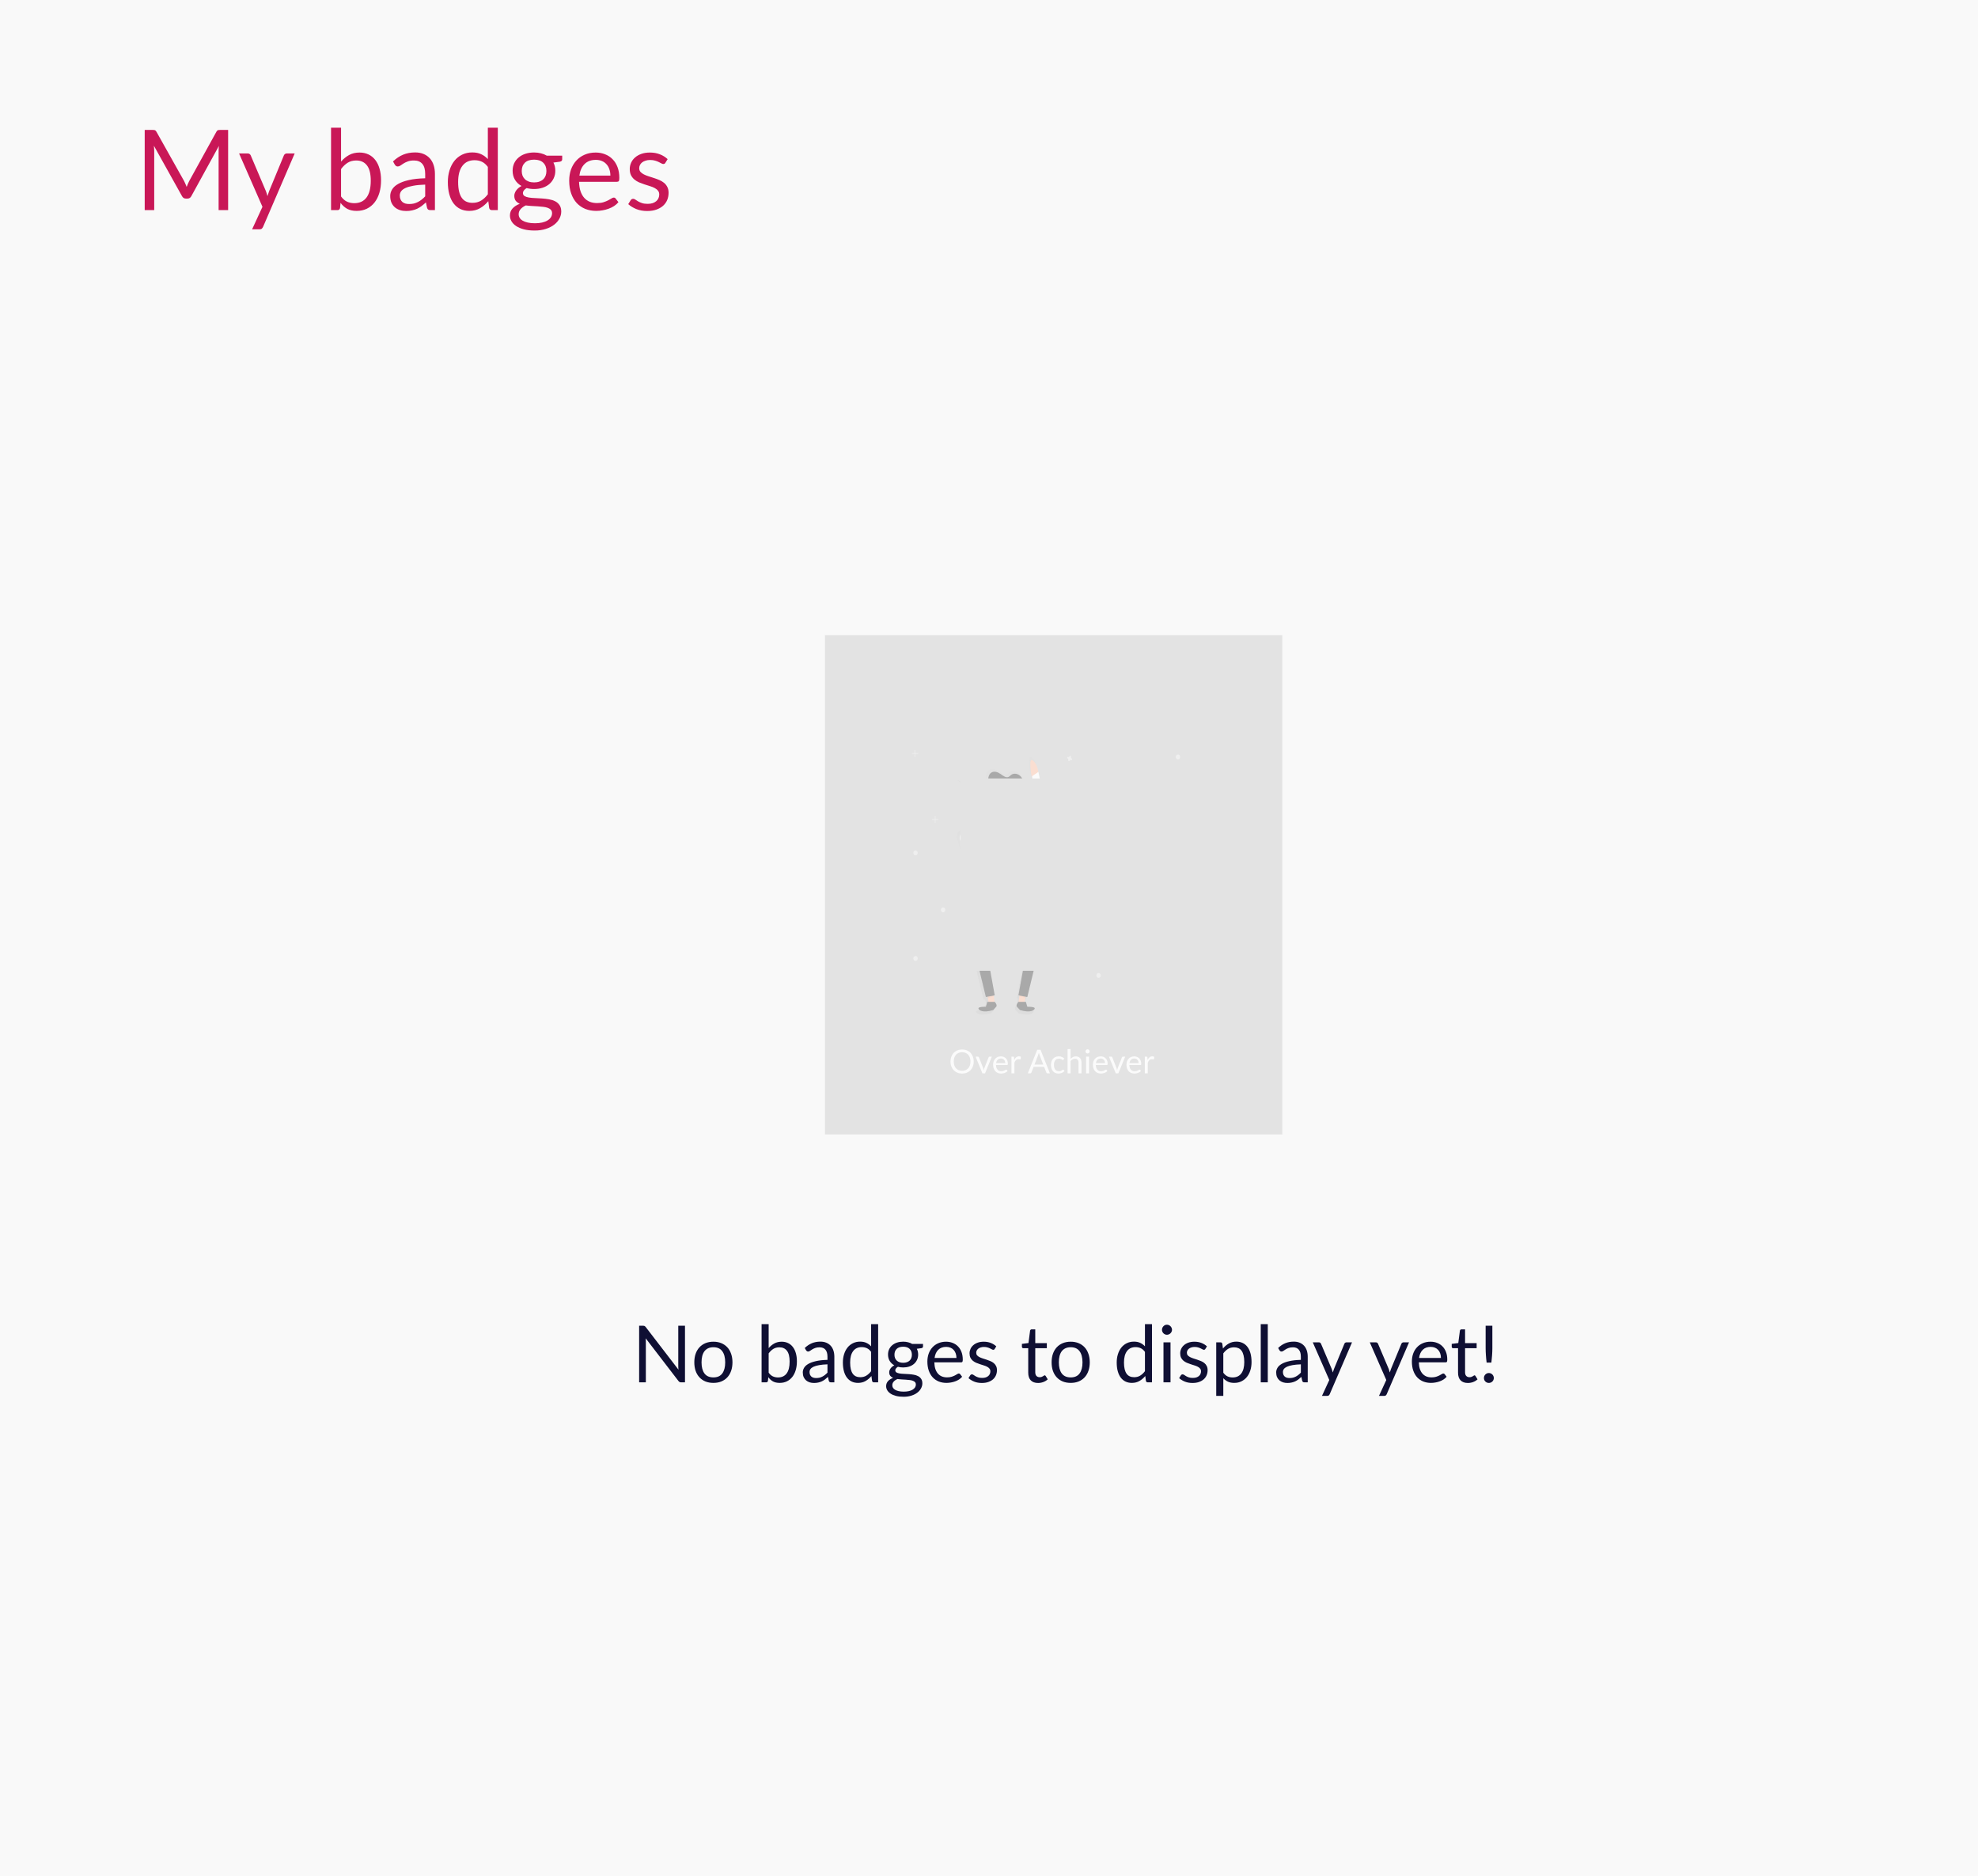 <svg width="601" height="570" viewBox="0 0 601 570" fill="none" xmlns="http://www.w3.org/2000/svg">
<rect width="601" height="570" fill="#F9F9F9"/>
<path d="M69.315 39.479V63.84H66.425V45.939C66.425 45.701 66.431 45.446 66.442 45.174C66.465 44.902 66.488 44.624 66.51 44.341L58.146 59.573C57.886 60.083 57.489 60.338 56.956 60.338H56.48C55.948 60.338 55.551 60.083 55.29 59.573L46.756 44.273C46.824 44.873 46.858 45.429 46.858 45.939V63.84H43.968V39.479H46.399C46.694 39.479 46.921 39.507 47.079 39.564C47.238 39.62 47.391 39.779 47.538 40.04L55.953 55.034C56.089 55.306 56.22 55.589 56.344 55.884C56.48 56.178 56.605 56.479 56.718 56.785C56.832 56.479 56.951 56.178 57.075 55.884C57.2 55.578 57.336 55.289 57.483 55.017L65.745 40.04C65.881 39.779 66.029 39.62 66.187 39.564C66.357 39.507 66.59 39.479 66.884 39.479H69.315ZM89.54 46.619L79.935 68.923C79.833 69.15 79.703 69.331 79.544 69.467C79.397 69.603 79.165 69.671 78.847 69.671H76.603L79.748 62.837L72.642 46.619H75.26C75.521 46.619 75.725 46.687 75.872 46.823C76.031 46.947 76.138 47.089 76.195 47.248L80.802 58.094C80.984 58.57 81.136 59.069 81.261 59.59C81.42 59.057 81.59 58.553 81.771 58.077L86.242 47.248C86.31 47.066 86.424 46.919 86.582 46.806C86.752 46.681 86.939 46.619 87.143 46.619H89.54ZM103.626 59.692C104.181 60.44 104.787 60.967 105.445 61.273C106.113 61.579 106.844 61.732 107.638 61.732C109.258 61.732 110.499 61.16 111.361 60.015C112.222 58.87 112.653 57.164 112.653 54.898C112.653 52.79 112.267 51.243 111.497 50.257C110.737 49.26 109.649 48.761 108.233 48.761C107.247 48.761 106.385 48.987 105.649 49.441C104.923 49.894 104.249 50.535 103.626 51.362V59.692ZM103.626 49.101C104.351 48.262 105.167 47.593 106.074 47.095C106.992 46.596 108.046 46.347 109.236 46.347C110.244 46.347 111.151 46.539 111.956 46.925C112.772 47.31 113.463 47.871 114.03 48.608C114.596 49.333 115.027 50.217 115.322 51.26C115.628 52.303 115.781 53.475 115.781 54.779C115.781 56.173 115.611 57.442 115.271 58.587C114.931 59.731 114.438 60.712 113.792 61.528C113.157 62.333 112.381 62.962 111.463 63.415C110.545 63.857 109.513 64.078 108.369 64.078C107.235 64.078 106.278 63.868 105.496 63.449C104.725 63.018 104.051 62.412 103.473 61.63L103.32 63.194C103.229 63.624 102.968 63.84 102.538 63.84H100.583V38.799H103.626V49.101ZM129.191 56.088C127.797 56.133 126.607 56.246 125.621 56.428C124.646 56.598 123.847 56.825 123.224 57.108C122.612 57.391 122.164 57.725 121.881 58.111C121.609 58.496 121.473 58.927 121.473 59.403C121.473 59.856 121.547 60.247 121.694 60.576C121.841 60.904 122.04 61.176 122.289 61.392C122.55 61.596 122.85 61.749 123.19 61.851C123.541 61.941 123.915 61.987 124.312 61.987C124.845 61.987 125.332 61.936 125.774 61.834C126.216 61.721 126.63 61.562 127.015 61.358C127.412 61.154 127.786 60.91 128.137 60.627C128.5 60.343 128.851 60.02 129.191 59.658V56.088ZM119.416 49.05C120.368 48.132 121.394 47.446 122.493 46.993C123.592 46.539 124.811 46.313 126.148 46.313C127.111 46.313 127.967 46.471 128.715 46.789C129.463 47.106 130.092 47.548 130.602 48.115C131.112 48.681 131.497 49.367 131.758 50.172C132.019 50.977 132.149 51.861 132.149 52.824V63.84H130.806C130.511 63.84 130.285 63.794 130.126 63.704C129.967 63.602 129.843 63.409 129.752 63.126L129.412 61.494C128.959 61.913 128.517 62.287 128.086 62.616C127.655 62.933 127.202 63.205 126.726 63.432C126.25 63.647 125.74 63.812 125.196 63.925C124.663 64.049 124.068 64.112 123.411 64.112C122.742 64.112 122.113 64.021 121.524 63.84C120.935 63.647 120.419 63.364 119.977 62.99C119.546 62.616 119.201 62.145 118.94 61.579C118.691 61.001 118.566 60.321 118.566 59.539C118.566 58.859 118.753 58.207 119.127 57.584C119.501 56.949 120.107 56.388 120.946 55.901C121.785 55.413 122.878 55.017 124.227 54.711C125.576 54.394 127.23 54.212 129.191 54.167V52.824C129.191 51.486 128.902 50.478 128.324 49.798C127.746 49.106 126.902 48.761 125.791 48.761C125.043 48.761 124.414 48.857 123.904 49.05C123.405 49.231 122.969 49.441 122.595 49.679C122.232 49.906 121.915 50.115 121.643 50.308C121.382 50.489 121.122 50.58 120.861 50.58C120.657 50.58 120.481 50.529 120.334 50.427C120.187 50.313 120.062 50.178 119.96 50.019L119.416 49.05ZM148.228 50.716C147.662 49.956 147.05 49.429 146.392 49.135C145.735 48.829 144.998 48.676 144.182 48.676C142.584 48.676 141.355 49.248 140.493 50.393C139.632 51.538 139.201 53.169 139.201 55.289C139.201 56.411 139.298 57.374 139.49 58.179C139.683 58.972 139.966 59.63 140.34 60.151C140.714 60.661 141.173 61.035 141.717 61.273C142.261 61.511 142.879 61.63 143.57 61.63C144.568 61.63 145.435 61.403 146.171 60.95C146.919 60.496 147.605 59.856 148.228 59.029V50.716ZM151.254 38.799V63.84H149.452C149.022 63.84 148.75 63.63 148.636 63.211L148.364 61.12C147.628 62.004 146.789 62.718 145.848 63.262C144.908 63.806 143.82 64.078 142.584 64.078C141.598 64.078 140.703 63.891 139.898 63.517C139.094 63.132 138.408 62.571 137.841 61.834C137.275 61.097 136.838 60.179 136.532 59.08C136.226 57.98 136.073 56.717 136.073 55.289C136.073 54.02 136.243 52.841 136.583 51.753C136.923 50.654 137.411 49.702 138.045 48.897C138.68 48.092 139.456 47.463 140.374 47.01C141.304 46.545 142.346 46.313 143.502 46.313C144.556 46.313 145.457 46.494 146.205 46.857C146.965 47.208 147.639 47.701 148.228 48.336V38.799H151.254ZM162.285 55.425C162.897 55.425 163.435 55.34 163.9 55.17C164.364 55 164.755 54.762 165.073 54.456C165.39 54.15 165.628 53.787 165.787 53.368C165.945 52.937 166.025 52.467 166.025 51.957C166.025 50.903 165.702 50.064 165.056 49.441C164.421 48.818 163.497 48.506 162.285 48.506C161.061 48.506 160.126 48.818 159.48 49.441C158.845 50.064 158.528 50.903 158.528 51.957C158.528 52.467 158.607 52.937 158.766 53.368C158.936 53.787 159.179 54.15 159.497 54.456C159.814 54.762 160.205 55 160.67 55.17C161.134 55.34 161.673 55.425 162.285 55.425ZM167.742 64.775C167.742 64.356 167.623 64.016 167.385 63.755C167.147 63.494 166.824 63.29 166.416 63.143C166.019 62.995 165.554 62.894 165.022 62.837C164.489 62.769 163.922 62.718 163.322 62.684C162.732 62.65 162.132 62.616 161.52 62.582C160.908 62.548 160.318 62.491 159.752 62.412C159.117 62.706 158.596 63.081 158.188 63.534C157.791 63.976 157.593 64.497 157.593 65.098C157.593 65.483 157.689 65.84 157.882 66.169C158.086 66.509 158.392 66.798 158.8 67.036C159.208 67.285 159.718 67.478 160.33 67.614C160.953 67.761 161.684 67.835 162.523 67.835C163.339 67.835 164.07 67.761 164.716 67.614C165.362 67.466 165.906 67.257 166.348 66.985C166.801 66.713 167.147 66.39 167.385 66.016C167.623 65.642 167.742 65.228 167.742 64.775ZM170.819 47.299V48.421C170.819 48.795 170.581 49.033 170.105 49.135L168.15 49.39C168.535 50.138 168.728 50.965 168.728 51.872C168.728 52.711 168.563 53.475 168.235 54.167C167.917 54.847 167.475 55.431 166.909 55.918C166.342 56.405 165.662 56.779 164.869 57.04C164.075 57.3 163.214 57.431 162.285 57.431C161.48 57.431 160.721 57.334 160.007 57.142C159.644 57.368 159.366 57.612 159.174 57.873C158.981 58.122 158.885 58.377 158.885 58.638C158.885 59.046 159.049 59.358 159.378 59.573C159.718 59.777 160.16 59.924 160.704 60.015C161.248 60.105 161.865 60.162 162.557 60.185C163.259 60.208 163.973 60.247 164.699 60.304C165.435 60.349 166.149 60.434 166.841 60.559C167.543 60.684 168.167 60.888 168.711 61.171C169.255 61.454 169.691 61.845 170.02 62.344C170.36 62.843 170.53 63.489 170.53 64.282C170.53 65.019 170.343 65.733 169.969 66.424C169.606 67.115 169.079 67.727 168.388 68.26C167.696 68.804 166.846 69.234 165.838 69.552C164.84 69.88 163.713 70.045 162.455 70.045C161.197 70.045 160.097 69.92 159.157 69.671C158.216 69.421 157.434 69.087 156.811 68.668C156.187 68.249 155.717 67.761 155.4 67.206C155.094 66.662 154.941 66.09 154.941 65.489C154.941 64.639 155.207 63.919 155.74 63.33C156.272 62.74 157.003 62.27 157.933 61.919C157.423 61.692 157.015 61.392 156.709 61.018C156.414 60.633 156.267 60.117 156.267 59.471C156.267 59.221 156.312 58.967 156.403 58.706C156.493 58.434 156.629 58.167 156.811 57.907C157.003 57.635 157.236 57.38 157.508 57.142C157.78 56.904 158.097 56.694 158.46 56.513C157.61 56.037 156.947 55.408 156.471 54.626C155.995 53.833 155.757 52.914 155.757 51.872C155.757 51.033 155.915 50.274 156.233 49.594C156.561 48.903 157.015 48.319 157.593 47.843C158.171 47.355 158.856 46.981 159.65 46.721C160.454 46.46 161.333 46.33 162.285 46.33C163.033 46.33 163.73 46.415 164.376 46.585C165.022 46.743 165.611 46.981 166.144 47.299H170.819ZM185.458 53.351C185.458 52.648 185.356 52.008 185.152 51.43C184.959 50.84 184.67 50.336 184.285 49.917C183.911 49.486 183.452 49.157 182.908 48.931C182.364 48.693 181.746 48.574 181.055 48.574C179.604 48.574 178.454 48.999 177.604 49.849C176.765 50.688 176.244 51.855 176.04 53.351H185.458ZM187.906 61.426C187.532 61.879 187.084 62.276 186.563 62.616C186.042 62.944 185.481 63.217 184.88 63.432C184.291 63.647 183.679 63.806 183.044 63.908C182.409 64.021 181.78 64.078 181.157 64.078C179.967 64.078 178.868 63.88 177.859 63.483C176.862 63.075 175.995 62.486 175.258 61.715C174.533 60.933 173.966 59.969 173.558 58.825C173.15 57.68 172.946 56.365 172.946 54.881C172.946 53.679 173.127 52.557 173.49 51.515C173.864 50.472 174.397 49.571 175.088 48.812C175.779 48.041 176.624 47.441 177.621 47.01C178.618 46.568 179.74 46.347 180.987 46.347C182.018 46.347 182.97 46.523 183.843 46.874C184.727 47.214 185.486 47.712 186.121 48.37C186.767 49.016 187.271 49.821 187.634 50.784C187.997 51.736 188.178 52.824 188.178 54.048C188.178 54.524 188.127 54.841 188.025 55C187.923 55.158 187.73 55.238 187.447 55.238H175.938C175.972 56.326 176.119 57.272 176.38 58.077C176.652 58.882 177.026 59.556 177.502 60.1C177.978 60.633 178.545 61.035 179.202 61.307C179.859 61.568 180.596 61.698 181.412 61.698C182.171 61.698 182.823 61.613 183.367 61.443C183.922 61.261 184.398 61.069 184.795 60.865C185.192 60.661 185.52 60.474 185.781 60.304C186.053 60.123 186.285 60.032 186.478 60.032C186.727 60.032 186.92 60.128 187.056 60.321L187.906 61.426ZM202.175 49.458C202.039 49.707 201.829 49.832 201.546 49.832C201.376 49.832 201.183 49.77 200.968 49.645C200.753 49.52 200.486 49.384 200.169 49.237C199.863 49.078 199.495 48.937 199.064 48.812C198.633 48.676 198.123 48.608 197.534 48.608C197.024 48.608 196.565 48.676 196.157 48.812C195.749 48.937 195.398 49.112 195.103 49.339C194.82 49.566 194.599 49.832 194.44 50.138C194.293 50.432 194.219 50.755 194.219 51.107C194.219 51.549 194.344 51.917 194.593 52.212C194.854 52.507 195.194 52.761 195.613 52.977C196.032 53.192 196.508 53.385 197.041 53.555C197.574 53.714 198.118 53.889 198.673 54.082C199.24 54.263 199.789 54.467 200.322 54.694C200.855 54.92 201.331 55.204 201.75 55.544C202.169 55.884 202.504 56.303 202.753 56.802C203.014 57.289 203.144 57.879 203.144 58.57C203.144 59.363 203.002 60.1 202.719 60.78C202.436 61.449 202.016 62.032 201.461 62.531C200.906 63.018 200.226 63.404 199.421 63.687C198.616 63.97 197.687 64.112 196.633 64.112C195.432 64.112 194.344 63.919 193.369 63.534C192.394 63.137 191.567 62.633 190.887 62.021L191.601 60.865C191.692 60.718 191.799 60.604 191.924 60.525C192.049 60.446 192.207 60.406 192.4 60.406C192.604 60.406 192.819 60.485 193.046 60.644C193.273 60.803 193.545 60.978 193.862 61.171C194.191 61.364 194.587 61.539 195.052 61.698C195.517 61.856 196.095 61.936 196.786 61.936C197.375 61.936 197.891 61.862 198.333 61.715C198.775 61.556 199.143 61.346 199.438 61.086C199.733 60.825 199.948 60.525 200.084 60.185C200.231 59.845 200.305 59.482 200.305 59.097C200.305 58.621 200.175 58.23 199.914 57.924C199.665 57.606 199.33 57.34 198.911 57.125C198.492 56.898 198.01 56.706 197.466 56.547C196.933 56.377 196.384 56.201 195.817 56.02C195.262 55.839 194.712 55.635 194.168 55.408C193.635 55.17 193.159 54.875 192.74 54.524C192.321 54.172 191.981 53.742 191.72 53.232C191.471 52.711 191.346 52.081 191.346 51.345C191.346 50.688 191.482 50.059 191.754 49.458C192.026 48.846 192.423 48.313 192.944 47.86C193.465 47.395 194.106 47.027 194.865 46.755C195.624 46.483 196.491 46.347 197.466 46.347C198.599 46.347 199.614 46.528 200.509 46.891C201.416 47.242 202.198 47.73 202.855 48.353L202.175 49.458Z" fill="#C91757"/>
<g opacity="0.4">
<path d="M313.515 197.177C317.565 194.625 322.722 194.625 326.772 197.177L374.515 227.264C378.128 229.541 380.319 233.513 380.319 237.783V299.905C380.319 304.176 378.128 308.147 374.515 310.424L326.772 340.511C322.722 343.063 317.565 343.063 313.515 340.511L265.772 310.424C262.159 308.147 259.967 304.176 259.967 299.905V237.783C259.967 233.513 262.159 229.541 265.772 227.264L313.515 197.177Z" fill="url(#paint0_linear)"/>
<g opacity="0.4" filter="url(#filter0_d)">
<path d="M313.515 206.586C317.566 204.033 322.722 204.033 326.773 206.586L367.052 231.969C370.665 234.246 372.857 238.217 372.857 242.488V295.203C372.857 299.473 370.665 303.445 367.052 305.722L326.773 331.105C322.722 333.658 317.566 333.658 313.515 331.105L273.237 305.722C269.624 303.445 267.432 299.473 267.432 295.203V242.488C267.432 238.217 269.624 234.246 273.237 231.969L313.515 206.586Z" fill="white" fill-opacity="0.3"/>
</g>
<g filter="url(#filter1_d)">
<rect x="262.701" y="311.316" width="115.47" height="21.573" rx="9.947" fill="#249BCB"/>
</g>
<g style="mix-blend-mode:color">
<rect x="250.658" y="193" width="138.97" height="151.688" fill="#C4C4C4"/>
</g>
<g clip-path="url(#clip0)">
<path d="M362.252 252.176C361.995 251.945 361.754 251.693 361.533 251.421C361.533 251.486 361.533 251.551 361.533 251.615C359.778 249.644 359.84 247.255 360.559 245.076L360.796 244.98C361.924 241.696 364.51 238.942 364.51 238.942L364.124 239.12C364.244 238.984 364.312 238.908 364.312 238.908C348.278 246.438 337.122 246.877 335.878 246.902C335.111 246.583 328.792 244.05 322.679 243.106C320.756 242.799 318.846 242.644 317.131 242.763L315.205 233.66L315.168 233.684C315.078 232.903 314.745 231.204 313.526 230.15C311.898 228.751 313.111 235.19 313.111 235.19L313.244 235.121L313.926 243.228L313.594 243.534C311.667 244.167 309.679 244.544 307.671 244.658C308.041 244.281 308.346 243.834 308.571 243.337C308.7 243.366 308.834 243.36 308.961 243.318C309.087 243.277 309.203 243.202 309.296 243.1C309.36 243.026 309.413 242.944 309.456 242.854C309.544 242.696 309.616 242.527 309.668 242.351C310.068 241.168 310.505 239.983 310.634 238.73C310.763 237.477 310.551 236.118 309.785 235.179C309.019 234.24 307.622 233.883 306.684 234.608C306.442 234.795 306.236 235.044 305.97 235.187C305.157 235.619 304.256 234.918 303.5 234.375C302.621 233.745 301.46 233.293 300.549 233.865C300.265 234.047 300.031 234.311 299.873 234.628C299.623 235.064 299.506 235.576 299.538 236.09C299.59 236.917 299.995 237.686 300.537 238.256C300.719 238.466 300.942 238.627 301.19 238.726C301.254 238.747 301.318 238.763 301.384 238.772C301.081 239.276 300.873 239.84 300.769 240.432C300.665 241.024 300.668 241.633 300.779 242.224L300.442 244.47C300.142 244.624 299.975 244.962 299.882 245.291C298.472 245.337 297.03 246.4 297.03 246.4L291.492 252.498C290.056 253.571 291.03 255.547 291.03 255.547L294.261 266.218L294.44 266.072C295.102 267.401 297.048 271.07 297.421 269.241C297.878 267.024 296.456 265.012 296.456 265.012H296.438L296.07 264.491L294.718 256.558L296.429 254.688L298.727 254.319L298.83 270.745C294.624 282.942 295.137 288.531 295.137 288.531L298.83 303.776L299.301 303.69L299.415 304.192L299.457 304.176L299.661 305.301H299.292L298.831 306.826C298.831 306.826 296.472 306.77 296.523 307.335C296.574 307.899 297.857 308.859 301.139 307.843L302.063 306.826C302.063 306.826 302.524 306.318 301.601 305.301H301.535L301.279 303.328L301.601 303.268L298.83 288.02C301.137 285.93 305.292 277.856 305.292 277.856C305.292 277.856 309.445 285.931 311.754 288.02L308.984 303.264L309.306 303.323L309.054 305.297H308.988C308.065 306.314 308.526 306.822 308.526 306.822L309.45 307.839C312.734 308.855 314.015 307.895 314.066 307.33C314.117 306.766 311.758 306.822 311.758 306.822L311.297 305.297H310.928L311.193 303.834L311.241 303.677L311.758 303.772L315.451 288.527C315.451 288.527 315.382 279.718 311.797 268.708L319.163 280.08L324.991 290.197C325.3 289.379 325.679 288.596 326.124 287.858L330.341 283.52C335.243 280.31 341.787 280.117 345.829 280.382L349.555 280.826L351.307 270.663C352.328 269.216 353.844 267.968 356.047 267.034C360.618 265.099 364.45 260.989 364.419 256.994C364.486 257.076 364.551 257.158 364.613 257.241C364.66 255.474 363.964 253.719 362.252 252.176ZM311.662 267.25L311.657 267.063L311.869 267.431L311.662 267.25Z" fill="url(#paint1_linear)"/>
<path d="M297.238 265.108H297.22L296.4 263.943L295.073 265.405L295.22 265.647L295.053 265.692C295.053 265.692 297.731 271.387 298.177 269.225C298.624 267.063 297.238 265.108 297.238 265.108Z" fill="#FDB797"/>
<path d="M302.829 244.756C302.829 244.756 307.713 246.369 314.553 243.949C321.392 241.529 335.558 247.445 335.558 247.445C335.558 247.445 346.794 247.445 363.403 239.646C363.403 239.646 355.832 247.714 361.205 252.554C366.578 257.395 361.694 264.386 355.343 267.075C348.992 269.765 348.504 275.142 348.992 280.252C349.48 285.362 348.992 280.521 348.992 280.521C348.992 280.521 329.941 276.757 325.055 289.667L300.875 247.715C300.875 247.715 299.409 244.488 302.829 244.756Z" fill="url(#paint2_linear)"/>
<path opacity="0.1" d="M290.727 236.84L351.545 284.975L355.208 273.143L290.727 236.84Z" fill="black"/>
<path opacity="0.1" d="M294.391 251.898L328.097 289.546L332.982 285.512L294.391 251.898Z" fill="black"/>
<g opacity="0.1">
<path opacity="0.1" d="M304.242 248.554C304.242 248.554 309.126 250.167 315.966 247.747C322.806 245.326 336.97 251.243 336.97 251.243C336.97 251.243 346.059 251.243 359.972 245.569C361.072 242.366 363.593 239.68 363.593 239.68C346.979 247.478 335.748 247.478 335.748 247.478C335.748 247.478 321.581 241.562 314.742 243.982C307.904 246.403 303.018 244.789 303.018 244.789C299.599 244.52 301.064 247.748 301.064 247.748L302.07 249.493C302.279 248.905 302.864 248.445 304.242 248.554Z" fill="black"/>
<path opacity="0.1" d="M361.397 252.587C361.146 252.362 360.911 252.115 360.696 251.85C360.64 253.437 361.137 255.016 362.618 256.351C363.012 256.703 363.374 257.097 363.698 257.527C363.745 255.802 363.066 254.09 361.397 252.587Z" fill="black"/>
</g>
<path d="M311.697 302.409L311.247 304.888H309.445L309.896 301.418L311.697 302.409Z" fill="#FDB797"/>
<path opacity="0.1" d="M311.661 302.751L311.534 303.17L309.758 302.612L309.884 302.332L311.661 302.751Z" fill="black"/>
<path d="M299.994 302.409L300.444 304.888H302.245L301.795 301.418L299.994 302.409Z" fill="#FDB797"/>
<path opacity="0.1" d="M299.986 302.751L300.113 303.309L301.89 302.612V302.332L299.986 302.751Z" fill="black"/>
<path d="M315.509 234.959C315.509 234.959 315.459 232.475 313.874 231.107C312.289 229.739 313.475 236.019 313.475 236.019L315.509 234.959Z" fill="#FDB797"/>
<path d="M302.245 304.395H299.994L299.544 305.883C299.544 305.883 297.244 305.828 297.294 306.379C297.344 306.93 298.594 307.868 301.795 306.874L302.695 305.883C302.695 305.883 303.145 305.386 302.245 304.395Z" fill="#333333"/>
<path d="M309.447 304.395H311.698L312.148 305.883C312.148 305.883 314.449 305.828 314.399 306.379C314.348 306.93 313.099 307.868 309.898 306.874L308.997 305.883C308.997 305.883 308.547 305.386 309.447 304.395Z" fill="#333333"/>
<path d="M312.145 270.695H299.544C295.443 282.59 295.943 288.042 295.943 288.042L299.544 302.91L302.248 302.414L299.544 287.549C301.795 285.512 305.846 277.637 305.846 277.637C305.846 277.637 309.897 285.508 312.145 287.549L309.441 302.417L312.145 302.913L315.746 288.045C315.746 288.045 316.249 282.59 312.145 270.695Z" fill="#333333"/>
<path opacity="0.1" d="M299.543 270.885C299.543 270.885 306.691 273.862 312.147 270.885H299.543Z" fill="black"/>
<path d="M299.146 252.901L295.545 256.865L296.897 264.795L295.097 266.284L291.946 255.876C291.946 255.876 290.996 253.949 292.396 252.898L297.798 246.951C297.798 246.951 300.117 245.241 301.71 246.117C303.304 246.993 299.115 252.838 299.115 252.838" fill="white"/>
<path d="M299.094 252.851L299.544 270.693C299.544 270.693 306.692 273.671 312.148 270.693L311.698 253.897L311.583 253.342L311.666 253.069L317.075 248.13C318.558 247.232 317.774 245.215 317.774 245.215L315.514 234.531L313.595 235.826L314.271 243.86L310.419 247.377L310.322 247.372V247.399L300.448 246.904" fill="white"/>
<path d="M306.142 244.453H305.599C304.755 244.453 304.07 245.207 304.07 246.137V247.23C304.07 248.159 304.755 248.913 305.599 248.913H306.142C306.987 248.913 307.671 248.159 307.671 247.23V246.137C307.671 245.207 306.987 244.453 306.142 244.453Z" fill="#FDB797"/>
<path opacity="0.1" d="M304.186 246.357C304.757 246.577 305.366 246.653 305.968 246.579C306.57 246.506 307.149 246.285 307.663 245.932C307.536 245.55 307.306 245.219 307.003 244.986C306.701 244.752 306.34 244.626 305.971 244.625C305.533 244.627 305.111 244.803 304.782 245.122C304.454 245.44 304.242 245.879 304.186 246.357Z" fill="black"/>
<path d="M305.42 246.436C307.657 246.436 309.471 244.439 309.471 241.976C309.471 239.512 307.657 237.516 305.42 237.516C303.183 237.516 301.369 239.512 301.369 241.976C301.369 244.439 303.183 246.436 305.42 246.436Z" fill="#FDB797"/>
<path opacity="0.1" d="M302.607 239.516C302.355 239.55 302.1 239.535 301.853 239.469C301.612 239.372 301.393 239.215 301.216 239.009C300.687 238.45 300.293 237.703 300.241 236.897C300.19 236.091 300.531 235.237 301.166 234.838C302.054 234.28 303.187 234.721 304.044 235.335C304.781 235.867 305.661 236.549 306.453 236.126C306.713 235.988 306.914 235.745 307.15 235.563C308.065 234.856 309.427 235.204 310.174 236.12C310.92 237.036 311.13 238.361 311.002 239.584C310.873 240.807 310.448 241.962 310.058 243.115C309.997 243.343 309.894 243.554 309.756 243.735C309.28 244.272 308.391 243.855 308.078 243.19C307.534 242.032 308.078 240.024 306.793 239.349C305.77 238.813 303.705 239.437 302.607 239.516Z" fill="black"/>
<path d="M302.667 239.406C302.416 239.441 302.16 239.425 301.914 239.359C301.672 239.263 301.454 239.105 301.277 238.9C300.747 238.341 300.353 237.594 300.302 236.788C300.251 235.982 300.592 235.128 301.226 234.728C302.115 234.171 303.248 234.611 304.105 235.226C304.842 235.758 305.722 236.439 306.514 236.017C306.773 235.879 306.974 235.635 307.211 235.453C308.126 234.746 309.488 235.095 310.234 236.011C310.981 236.926 311.191 238.251 311.062 239.474C310.934 240.697 310.503 241.853 310.116 243.006C310.056 243.233 309.953 243.444 309.814 243.626C309.339 244.163 308.449 243.746 308.136 243.08C307.593 241.922 308.136 239.914 306.852 239.239C305.834 238.703 303.765 239.329 302.667 239.406Z" fill="#333333"/>
<path d="M307.671 242.965C307.919 242.965 308.121 242.521 308.121 241.974C308.121 241.426 307.919 240.982 307.671 240.982C307.422 240.982 307.221 241.426 307.221 241.974C307.221 242.521 307.422 242.965 307.671 242.965Z" fill="#FDB797"/>
<path opacity="0.1" d="M299.1 252.848L300.242 253.437L299.1 254.975V252.848Z" fill="black"/>
<path opacity="0.1" d="M311.662 253.066L310.9 253.998L311.407 254.836L311.704 253.904L311.662 253.066Z" fill="black"/>
<path d="M305.924 248.519V249.326C305.924 249.326 300.578 248.251 300.441 246.637L303.97 246.906L305.924 248.519Z" fill="url(#paint3_linear)"/>
<path d="M305.924 248.519V249.326C305.924 249.326 311.27 248.251 311.406 246.637L307.878 246.906L305.924 248.519Z" fill="url(#paint4_linear)"/>
<path opacity="0.1" d="M338.6 257.277L356.186 261.849L349.835 264.807L338.6 257.277Z" fill="black"/>
<path d="M300.457 246.674C300.457 246.674 300.457 244.984 301.481 244.984C302.505 244.984 303.528 248.365 303.528 248.365L300.457 246.674Z" fill="url(#paint5_linear)"/>
<path opacity="0.5" d="M278.178 259.855C278.548 259.855 278.848 259.525 278.848 259.117C278.848 258.709 278.548 258.379 278.178 258.379C277.808 258.379 277.508 258.709 277.508 259.117C277.508 259.525 277.808 259.855 278.178 259.855Z" fill="white"/>
<path opacity="0.5" d="M286.555 277.195C286.925 277.195 287.225 276.864 287.225 276.457C287.225 276.049 286.925 275.719 286.555 275.719C286.185 275.719 285.885 276.049 285.885 276.457C285.885 276.864 286.185 277.195 286.555 277.195Z" fill="white"/>
<path opacity="0.5" d="M357.913 230.716C358.283 230.716 358.583 230.386 358.583 229.978C358.583 229.571 358.283 229.24 357.913 229.24C357.542 229.24 357.242 229.571 357.242 229.978C357.242 230.386 357.542 230.716 357.913 230.716Z" fill="white"/>
<path opacity="0.5" d="M325.628 230.467C325.535 230.423 325.461 230.343 325.419 230.242C325.377 230.142 325.37 230.027 325.399 229.921C325.403 229.905 325.406 229.888 325.407 229.871C325.41 229.823 325.399 229.774 325.374 229.734C325.35 229.693 325.315 229.662 325.273 229.645C325.232 229.628 325.186 229.626 325.144 229.64C325.101 229.654 325.064 229.682 325.037 229.721C325.028 229.735 325.02 229.75 325.014 229.766C324.974 229.867 324.901 229.949 324.81 229.995C324.719 230.041 324.616 230.049 324.52 230.017C324.505 230.012 324.49 230.009 324.474 230.008C324.43 230.005 324.386 230.017 324.349 230.044C324.312 230.071 324.284 230.11 324.269 230.155C324.253 230.201 324.252 230.251 324.264 230.298C324.277 230.345 324.303 230.386 324.338 230.415C324.351 230.425 324.364 230.434 324.379 230.44C324.47 230.485 324.544 230.565 324.585 230.665C324.627 230.766 324.634 230.879 324.605 230.985C324.6 231.001 324.597 231.018 324.596 231.035C324.593 231.083 324.605 231.132 324.629 231.173C324.653 231.213 324.689 231.245 324.73 231.261C324.772 231.278 324.817 231.28 324.86 231.266C324.902 231.252 324.939 231.224 324.966 231.185C324.975 231.171 324.983 231.156 324.989 231.14C325.029 231.039 325.102 230.957 325.193 230.91C325.285 230.864 325.388 230.856 325.485 230.888C325.499 230.893 325.515 230.896 325.53 230.898C325.574 230.901 325.618 230.888 325.655 230.861C325.692 230.835 325.72 230.796 325.735 230.75C325.751 230.705 325.752 230.655 325.74 230.609C325.728 230.562 325.702 230.521 325.667 230.491C325.655 230.482 325.642 230.473 325.628 230.467Z" fill="white"/>
<path opacity="0.5" d="M358.572 275.342C358.48 275.298 358.405 275.218 358.363 275.117C358.321 275.017 358.314 274.902 358.343 274.796C358.348 274.78 358.351 274.763 358.352 274.746C358.354 274.698 358.343 274.649 358.319 274.609C358.295 274.568 358.259 274.537 358.217 274.52C358.176 274.503 358.131 274.501 358.088 274.515C358.046 274.529 358.008 274.557 357.982 274.596C357.972 274.61 357.965 274.625 357.959 274.641C357.918 274.743 357.846 274.824 357.754 274.871C357.663 274.917 357.559 274.925 357.463 274.893C357.448 274.888 357.433 274.885 357.418 274.884C357.374 274.881 357.33 274.893 357.293 274.92C357.255 274.947 357.227 274.986 357.212 275.031C357.197 275.077 357.195 275.127 357.208 275.174C357.22 275.221 357.246 275.262 357.282 275.291C357.294 275.301 357.308 275.31 357.322 275.316C357.414 275.361 357.489 275.441 357.531 275.541C357.573 275.642 357.58 275.756 357.551 275.862C357.546 275.878 357.543 275.895 357.542 275.912C357.54 275.961 357.551 276.009 357.575 276.05C357.6 276.091 357.635 276.122 357.677 276.139C357.718 276.155 357.764 276.157 357.806 276.143C357.848 276.129 357.886 276.101 357.912 276.062C357.922 276.048 357.929 276.033 357.935 276.017C357.976 275.916 358.048 275.834 358.14 275.787C358.231 275.741 358.335 275.733 358.431 275.765C358.446 275.77 358.461 275.774 358.476 275.775C358.521 275.778 358.564 275.765 358.602 275.738C358.639 275.712 358.667 275.673 358.682 275.627C358.697 275.581 358.699 275.531 358.686 275.484C358.674 275.438 358.648 275.397 358.613 275.367C358.6 275.357 358.586 275.349 358.572 275.342Z" fill="#4D8AF0"/>
<path opacity="0.5" d="M333.791 297.113C334.162 297.113 334.462 296.782 334.462 296.375C334.462 295.967 334.162 295.637 333.791 295.637C333.421 295.637 333.121 295.967 333.121 296.375C333.121 296.782 333.421 297.113 333.791 297.113Z" fill="white"/>
<path opacity="0.5" d="M278.178 291.947C278.548 291.947 278.848 291.616 278.848 291.209C278.848 290.801 278.548 290.471 278.178 290.471C277.808 290.471 277.508 290.801 277.508 291.209C277.508 291.616 277.808 291.947 278.178 291.947Z" fill="white"/>
<path opacity="0.5" d="M331.782 238.464C332.152 238.464 332.452 238.134 332.452 237.726C332.452 237.319 332.152 236.988 331.782 236.988C331.411 236.988 331.111 237.319 331.111 237.726C331.111 238.134 331.411 238.464 331.782 238.464Z" fill="white"/>
<g opacity="0.5">
<path opacity="0.5" d="M278.179 227.891H277.844V229.98H278.179V227.891Z" fill="white"/>
<path opacity="0.5" d="M278.961 229.121V228.752H277.063V229.121H278.961Z" fill="white"/>
</g>
<g opacity="0.5">
<path opacity="0.5" d="M284.321 247.93H283.986V250.019H284.321V247.93Z" fill="white"/>
<path opacity="0.5" d="M285.104 249.16V248.791H283.206V249.16H285.104Z" fill="white"/>
</g>
<g opacity="0.5">
<path opacity="0.5" d="M345.741 238.955H345.406V241.045H345.741V238.955Z" fill="white"/>
<path opacity="0.5" d="M346.523 240.185V239.816H344.625V240.185H346.523Z" fill="white"/>
</g>
<g style="mix-blend-mode:color">
<rect x="291.76" y="236.518" width="84.547" height="58.437" fill="#C4C4C4"/>
</g>
</g>
<path d="M295.862 322.525C295.862 323.062 295.777 323.555 295.607 324.005C295.437 324.452 295.197 324.837 294.887 325.16C294.577 325.484 294.204 325.735 293.767 325.915C293.334 326.092 292.854 326.18 292.327 326.18C291.8 326.18 291.32 326.092 290.887 325.915C290.454 325.735 290.082 325.484 289.772 325.16C289.462 324.837 289.222 324.452 289.052 324.005C288.882 323.555 288.797 323.062 288.797 322.525C288.797 321.989 288.882 321.497 289.052 321.05C289.222 320.6 289.462 320.214 289.772 319.89C290.082 319.564 290.454 319.31 290.887 319.13C291.32 318.95 291.8 318.86 292.327 318.86C292.854 318.86 293.334 318.95 293.767 319.13C294.204 319.31 294.577 319.564 294.887 319.89C295.197 320.214 295.437 320.6 295.607 321.05C295.777 321.497 295.862 321.989 295.862 322.525ZM294.867 322.525C294.867 322.085 294.807 321.69 294.687 321.34C294.567 320.99 294.397 320.695 294.177 320.455C293.957 320.212 293.69 320.025 293.377 319.895C293.064 319.765 292.714 319.7 292.327 319.7C291.944 319.7 291.595 319.765 291.282 319.895C290.969 320.025 290.7 320.212 290.477 320.455C290.257 320.695 290.087 320.99 289.967 321.34C289.847 321.69 289.787 322.085 289.787 322.525C289.787 322.965 289.847 323.36 289.967 323.71C290.087 324.057 290.257 324.352 290.477 324.595C290.7 324.835 290.969 325.02 291.282 325.15C291.595 325.277 291.944 325.34 292.327 325.34C292.714 325.34 293.064 325.277 293.377 325.15C293.69 325.02 293.957 324.835 294.177 324.595C294.397 324.352 294.567 324.057 294.687 323.71C294.807 323.36 294.867 322.965 294.867 322.525ZM301.36 321.04L299.295 326.105H298.495L296.43 321.04H297.155C297.229 321.04 297.289 321.059 297.335 321.095C297.382 321.132 297.414 321.175 297.43 321.225L298.715 324.485C298.755 324.609 298.79 324.729 298.82 324.845C298.85 324.962 298.879 325.079 298.905 325.195C298.932 325.079 298.96 324.962 298.99 324.845C299.02 324.729 299.057 324.609 299.1 324.485L300.4 321.225C300.42 321.172 300.454 321.129 300.5 321.095C300.547 321.059 300.602 321.04 300.665 321.04H301.36ZM305.43 323.02C305.43 322.814 305.4 322.625 305.34 322.455C305.283 322.282 305.198 322.134 305.085 322.01C304.975 321.884 304.84 321.787 304.68 321.72C304.52 321.65 304.338 321.615 304.135 321.615C303.708 321.615 303.37 321.74 303.12 321.99C302.873 322.237 302.72 322.58 302.66 323.02H305.43ZM306.15 325.395C306.04 325.529 305.908 325.645 305.755 325.745C305.602 325.842 305.437 325.922 305.26 325.985C305.087 326.049 304.907 326.095 304.72 326.125C304.533 326.159 304.348 326.175 304.165 326.175C303.815 326.175 303.492 326.117 303.195 326C302.902 325.88 302.647 325.707 302.43 325.48C302.217 325.25 302.05 324.967 301.93 324.63C301.81 324.294 301.75 323.907 301.75 323.47C301.75 323.117 301.803 322.787 301.91 322.48C302.02 322.174 302.177 321.909 302.38 321.685C302.583 321.459 302.832 321.282 303.125 321.155C303.418 321.025 303.748 320.96 304.115 320.96C304.418 320.96 304.698 321.012 304.955 321.115C305.215 321.215 305.438 321.362 305.625 321.555C305.815 321.745 305.963 321.982 306.07 322.265C306.177 322.545 306.23 322.865 306.23 323.225C306.23 323.365 306.215 323.459 306.185 323.505C306.155 323.552 306.098 323.575 306.015 323.575H302.63C302.64 323.895 302.683 324.174 302.76 324.41C302.84 324.647 302.95 324.845 303.09 325.005C303.23 325.162 303.397 325.28 303.59 325.36C303.783 325.437 304 325.475 304.24 325.475C304.463 325.475 304.655 325.45 304.815 325.4C304.978 325.347 305.118 325.29 305.235 325.23C305.352 325.17 305.448 325.115 305.525 325.065C305.605 325.012 305.673 324.985 305.73 324.985C305.803 324.985 305.86 325.014 305.9 325.07L306.15 325.395ZM308.168 322.055C308.328 321.709 308.525 321.439 308.758 321.245C308.991 321.049 309.276 320.95 309.613 320.95C309.72 320.95 309.821 320.962 309.918 320.985C310.018 321.009 310.106 321.045 310.183 321.095L310.118 321.76C310.098 321.844 310.048 321.885 309.968 321.885C309.921 321.885 309.853 321.875 309.763 321.855C309.673 321.835 309.571 321.825 309.458 321.825C309.298 321.825 309.155 321.849 309.028 321.895C308.905 321.942 308.793 322.012 308.693 322.105C308.596 322.195 308.508 322.309 308.428 322.445C308.351 322.579 308.281 322.732 308.218 322.905V326.105H307.323V321.04H307.833C307.93 321.04 307.996 321.059 308.033 321.095C308.07 321.132 308.095 321.195 308.108 321.285L308.168 322.055ZM316.992 323.445L315.867 320.53C315.834 320.444 315.799 320.344 315.762 320.23C315.726 320.114 315.691 319.99 315.657 319.86C315.587 320.13 315.516 320.355 315.442 320.535L314.317 323.445H316.992ZM319.012 326.105H318.262C318.176 326.105 318.106 326.084 318.052 326.04C317.999 325.997 317.959 325.942 317.932 325.875L317.262 324.145H314.047L313.377 325.875C313.357 325.935 313.319 325.989 313.262 326.035C313.206 326.082 313.136 326.105 313.052 326.105H312.302L315.167 318.94H316.147L319.012 326.105ZM323.133 321.94C323.107 321.977 323.08 322.005 323.053 322.025C323.027 322.045 322.99 322.055 322.943 322.055C322.893 322.055 322.838 322.035 322.778 321.995C322.718 321.952 322.643 321.905 322.553 321.855C322.467 321.805 322.358 321.76 322.228 321.72C322.102 321.677 321.945 321.655 321.758 321.655C321.508 321.655 321.288 321.7 321.098 321.79C320.908 321.877 320.748 322.004 320.618 322.17C320.492 322.337 320.395 322.539 320.328 322.775C320.265 323.012 320.233 323.277 320.233 323.57C320.233 323.877 320.268 324.15 320.338 324.39C320.408 324.627 320.507 324.827 320.633 324.99C320.763 325.15 320.918 325.274 321.098 325.36C321.282 325.444 321.487 325.485 321.713 325.485C321.93 325.485 322.108 325.46 322.248 325.41C322.388 325.357 322.503 325.299 322.593 325.235C322.687 325.172 322.763 325.115 322.823 325.065C322.887 325.012 322.948 324.985 323.008 324.985C323.082 324.985 323.138 325.014 323.178 325.07L323.428 325.395C323.318 325.532 323.193 325.649 323.053 325.745C322.913 325.842 322.762 325.924 322.598 325.99C322.438 326.054 322.27 326.1 322.093 326.13C321.917 326.16 321.737 326.175 321.553 326.175C321.237 326.175 320.942 326.117 320.668 326C320.398 325.884 320.163 325.715 319.963 325.495C319.763 325.272 319.607 324.999 319.493 324.675C319.38 324.352 319.323 323.984 319.323 323.57C319.323 323.194 319.375 322.845 319.478 322.525C319.585 322.205 319.738 321.93 319.938 321.7C320.142 321.467 320.39 321.285 320.683 321.155C320.98 321.025 321.32 320.96 321.703 320.96C322.06 320.96 322.373 321.019 322.643 321.135C322.917 321.249 323.158 321.41 323.368 321.62L323.133 321.94ZM325.279 321.715C325.495 321.485 325.735 321.302 325.999 321.165C326.262 321.029 326.565 320.96 326.909 320.96C327.185 320.96 327.429 321.007 327.639 321.1C327.852 321.19 328.029 321.32 328.169 321.49C328.312 321.657 328.42 321.859 328.494 322.095C328.567 322.332 328.604 322.594 328.604 322.88V326.105H327.709V322.88C327.709 322.497 327.62 322.2 327.444 321.99C327.27 321.777 327.005 321.67 326.649 321.67C326.385 321.67 326.139 321.734 325.909 321.86C325.682 321.987 325.472 322.159 325.279 322.375V326.105H324.384V318.74H325.279V321.715ZM330.9 321.04V326.105H330.01V321.04H330.9ZM331.09 319.45C331.09 319.537 331.072 319.619 331.035 319.695C331.002 319.769 330.955 319.835 330.895 319.895C330.838 319.952 330.77 319.997 330.69 320.03C330.613 320.064 330.532 320.08 330.445 320.08C330.358 320.08 330.277 320.064 330.2 320.03C330.127 319.997 330.062 319.952 330.005 319.895C329.948 319.835 329.903 319.769 329.87 319.695C329.837 319.619 329.82 319.537 329.82 319.45C329.82 319.364 329.837 319.282 329.87 319.205C329.903 319.125 329.948 319.057 330.005 319C330.062 318.94 330.127 318.894 330.2 318.86C330.277 318.827 330.358 318.81 330.445 318.81C330.532 318.81 330.613 318.827 330.69 318.86C330.77 318.894 330.838 318.94 330.895 319C330.955 319.057 331.002 319.125 331.035 319.205C331.072 319.282 331.09 319.364 331.09 319.45ZM335.752 323.02C335.752 322.814 335.722 322.625 335.662 322.455C335.606 322.282 335.521 322.134 335.407 322.01C335.297 321.884 335.162 321.787 335.002 321.72C334.842 321.65 334.661 321.615 334.457 321.615C334.031 321.615 333.692 321.74 333.442 321.99C333.196 322.237 333.042 322.58 332.982 323.02H335.752ZM336.472 325.395C336.362 325.529 336.231 325.645 336.077 325.745C335.924 325.842 335.759 325.922 335.582 325.985C335.409 326.049 335.229 326.095 335.042 326.125C334.856 326.159 334.671 326.175 334.487 326.175C334.137 326.175 333.814 326.117 333.517 326C333.224 325.88 332.969 325.707 332.752 325.48C332.539 325.25 332.372 324.967 332.252 324.63C332.132 324.294 332.072 323.907 332.072 323.47C332.072 323.117 332.126 322.787 332.232 322.48C332.342 322.174 332.499 321.909 332.702 321.685C332.906 321.459 333.154 321.282 333.447 321.155C333.741 321.025 334.071 320.96 334.437 320.96C334.741 320.96 335.021 321.012 335.277 321.115C335.537 321.215 335.761 321.362 335.947 321.555C336.137 321.745 336.286 321.982 336.392 322.265C336.499 322.545 336.552 322.865 336.552 323.225C336.552 323.365 336.537 323.459 336.507 323.505C336.477 323.552 336.421 323.575 336.337 323.575H332.952C332.962 323.895 333.006 324.174 333.082 324.41C333.162 324.647 333.272 324.845 333.412 325.005C333.552 325.162 333.719 325.28 333.912 325.36C334.106 325.437 334.322 325.475 334.562 325.475C334.786 325.475 334.977 325.45 335.137 325.4C335.301 325.347 335.441 325.29 335.557 325.23C335.674 325.17 335.771 325.115 335.847 325.065C335.927 325.012 335.996 324.985 336.052 324.985C336.126 324.985 336.182 325.014 336.222 325.07L336.472 325.395ZM341.878 321.04L339.813 326.105H339.013L336.948 321.04H337.673C337.746 321.04 337.806 321.059 337.853 321.095C337.9 321.132 337.931 321.175 337.948 321.225L339.233 324.485C339.273 324.609 339.308 324.729 339.338 324.845C339.368 324.962 339.396 325.079 339.423 325.195C339.45 325.079 339.478 324.962 339.508 324.845C339.538 324.729 339.575 324.609 339.618 324.485L340.918 321.225C340.938 321.172 340.971 321.129 341.018 321.095C341.065 321.059 341.12 321.04 341.183 321.04H341.878ZM345.948 323.02C345.948 322.814 345.918 322.625 345.858 322.455C345.801 322.282 345.716 322.134 345.603 322.01C345.493 321.884 345.358 321.787 345.198 321.72C345.038 321.65 344.856 321.615 344.653 321.615C344.226 321.615 343.888 321.74 343.638 321.99C343.391 322.237 343.238 322.58 343.178 323.02H345.948ZM346.668 325.395C346.558 325.529 346.426 325.645 346.273 325.745C346.119 325.842 345.954 325.922 345.778 325.985C345.604 326.049 345.424 326.095 345.238 326.125C345.051 326.159 344.866 326.175 344.683 326.175C344.333 326.175 344.009 326.117 343.713 326C343.419 325.88 343.164 325.707 342.948 325.48C342.734 325.25 342.568 324.967 342.448 324.63C342.328 324.294 342.268 323.907 342.268 323.47C342.268 323.117 342.321 322.787 342.428 322.48C342.538 322.174 342.694 321.909 342.898 321.685C343.101 321.459 343.349 321.282 343.643 321.155C343.936 321.025 344.266 320.96 344.633 320.96C344.936 320.96 345.216 321.012 345.473 321.115C345.733 321.215 345.956 321.362 346.143 321.555C346.333 321.745 346.481 321.982 346.588 322.265C346.694 322.545 346.748 322.865 346.748 323.225C346.748 323.365 346.733 323.459 346.703 323.505C346.673 323.552 346.616 323.575 346.533 323.575H343.148C343.158 323.895 343.201 324.174 343.278 324.41C343.358 324.647 343.468 324.845 343.608 325.005C343.748 325.162 343.914 325.28 344.108 325.36C344.301 325.437 344.518 325.475 344.758 325.475C344.981 325.475 345.173 325.45 345.333 325.4C345.496 325.347 345.636 325.29 345.753 325.23C345.869 325.17 345.966 325.115 346.043 325.065C346.123 325.012 346.191 324.985 346.248 324.985C346.321 324.985 346.378 325.014 346.418 325.07L346.668 325.395ZM348.686 322.055C348.846 321.709 349.042 321.439 349.276 321.245C349.509 321.049 349.794 320.95 350.131 320.95C350.237 320.95 350.339 320.962 350.436 320.985C350.536 321.009 350.624 321.045 350.701 321.095L350.636 321.76C350.616 321.844 350.566 321.885 350.486 321.885C350.439 321.885 350.371 321.875 350.281 321.855C350.191 321.835 350.089 321.825 349.976 321.825C349.816 321.825 349.672 321.849 349.546 321.895C349.422 321.942 349.311 322.012 349.211 322.105C349.114 322.195 349.026 322.309 348.946 322.445C348.869 322.579 348.799 322.732 348.736 322.905V326.105H347.841V321.04H348.351C348.447 321.04 348.514 321.059 348.551 321.095C348.587 321.132 348.612 321.195 348.626 321.285L348.686 322.055Z" fill="white"/>
</g>
<path d="M208.128 402.804V420H206.964C206.78 420 206.624 419.968 206.496 419.904C206.376 419.84 206.256 419.732 206.136 419.58L196.188 406.62C196.204 406.82 196.216 407.016 196.224 407.208C196.232 407.4 196.236 407.58 196.236 407.748V420H194.196V402.804H195.396C195.5 402.804 195.588 402.812 195.66 402.828C195.732 402.836 195.796 402.856 195.852 402.888C195.908 402.912 195.964 402.952 196.02 403.008C196.076 403.056 196.136 403.12 196.2 403.2L206.148 416.148C206.132 415.94 206.116 415.74 206.1 415.548C206.092 415.348 206.088 415.16 206.088 414.984V402.804H208.128ZM216.769 407.652C217.657 407.652 218.457 407.8 219.169 408.096C219.881 408.392 220.489 408.812 220.993 409.356C221.497 409.9 221.881 410.56 222.145 411.336C222.417 412.104 222.553 412.964 222.553 413.916C222.553 414.876 222.417 415.74 222.145 416.508C221.881 417.276 221.497 417.932 220.993 418.476C220.489 419.02 219.881 419.44 219.169 419.736C218.457 420.024 217.657 420.168 216.769 420.168C215.873 420.168 215.065 420.024 214.345 419.736C213.633 419.44 213.025 419.02 212.521 418.476C212.017 417.932 211.629 417.276 211.357 416.508C211.093 415.74 210.961 414.876 210.961 413.916C210.961 412.964 211.093 412.104 211.357 411.336C211.629 410.56 212.017 409.9 212.521 409.356C213.025 408.812 213.633 408.392 214.345 408.096C215.065 407.8 215.873 407.652 216.769 407.652ZM216.769 418.5C217.969 418.5 218.865 418.1 219.457 417.3C220.049 416.492 220.345 415.368 220.345 413.928C220.345 412.48 220.049 411.352 219.457 410.544C218.865 409.736 217.969 409.332 216.769 409.332C216.161 409.332 215.629 409.436 215.173 409.644C214.725 409.852 214.349 410.152 214.045 410.544C213.749 410.936 213.525 411.42 213.373 411.996C213.229 412.564 213.157 413.208 213.157 413.928C213.157 415.368 213.453 416.492 214.045 417.3C214.645 418.1 215.553 418.5 216.769 418.5ZM233.551 417.072C233.943 417.6 234.371 417.972 234.835 418.188C235.307 418.404 235.823 418.512 236.383 418.512C237.527 418.512 238.403 418.108 239.011 417.3C239.619 416.492 239.923 415.288 239.923 413.688C239.923 412.2 239.651 411.108 239.107 410.412C238.571 409.708 237.803 409.356 236.803 409.356C236.107 409.356 235.499 409.516 234.979 409.836C234.467 410.156 233.991 410.608 233.551 411.192V417.072ZM233.551 409.596C234.063 409.004 234.639 408.532 235.279 408.18C235.927 407.828 236.671 407.652 237.511 407.652C238.223 407.652 238.863 407.788 239.431 408.06C240.007 408.332 240.495 408.728 240.895 409.248C241.295 409.76 241.599 410.384 241.807 411.12C242.023 411.856 242.131 412.684 242.131 413.604C242.131 414.588 242.011 415.484 241.771 416.292C241.531 417.1 241.183 417.792 240.727 418.368C240.279 418.936 239.731 419.38 239.083 419.7C238.435 420.012 237.707 420.168 236.899 420.168C236.099 420.168 235.423 420.02 234.871 419.724C234.327 419.42 233.851 418.992 233.443 418.44L233.335 419.544C233.271 419.848 233.087 420 232.783 420H231.403V402.324H233.551V409.596ZM251.421 414.528C250.437 414.56 249.597 414.64 248.901 414.768C248.213 414.888 247.649 415.048 247.209 415.248C246.777 415.448 246.461 415.684 246.261 415.956C246.069 416.228 245.973 416.532 245.973 416.868C245.973 417.188 246.025 417.464 246.129 417.696C246.233 417.928 246.373 418.12 246.549 418.272C246.733 418.416 246.945 418.524 247.185 418.596C247.433 418.66 247.697 418.692 247.977 418.692C248.353 418.692 248.697 418.656 249.009 418.584C249.321 418.504 249.613 418.392 249.885 418.248C250.165 418.104 250.429 417.932 250.677 417.732C250.933 417.532 251.181 417.304 251.421 417.048V414.528ZM244.521 409.56C245.193 408.912 245.917 408.428 246.693 408.108C247.469 407.788 248.329 407.628 249.273 407.628C249.953 407.628 250.557 407.74 251.085 407.964C251.613 408.188 252.057 408.5 252.417 408.9C252.777 409.3 253.049 409.784 253.233 410.352C253.417 410.92 253.509 411.544 253.509 412.224V420H252.561C252.353 420 252.193 419.968 252.081 419.904C251.969 419.832 251.881 419.696 251.817 419.496L251.577 418.344C251.257 418.64 250.945 418.904 250.641 419.136C250.337 419.36 250.017 419.552 249.681 419.712C249.345 419.864 248.985 419.98 248.601 420.06C248.225 420.148 247.805 420.192 247.341 420.192C246.869 420.192 246.425 420.128 246.009 420C245.593 419.864 245.229 419.664 244.917 419.4C244.613 419.136 244.369 418.804 244.185 418.404C244.009 417.996 243.921 417.516 243.921 416.964C243.921 416.484 244.053 416.024 244.317 415.584C244.581 415.136 245.009 414.74 245.601 414.396C246.193 414.052 246.965 413.772 247.917 413.556C248.869 413.332 250.037 413.204 251.421 413.172V412.224C251.421 411.28 251.217 410.568 250.809 410.088C250.401 409.6 249.805 409.356 249.021 409.356C248.493 409.356 248.049 409.424 247.689 409.56C247.337 409.688 247.029 409.836 246.765 410.004C246.509 410.164 246.285 410.312 246.093 410.448C245.909 410.576 245.725 410.64 245.541 410.64C245.397 410.64 245.273 410.604 245.169 410.532C245.065 410.452 244.977 410.356 244.905 410.244L244.521 409.56ZM264.682 410.736C264.282 410.2 263.85 409.828 263.386 409.62C262.922 409.404 262.402 409.296 261.826 409.296C260.698 409.296 259.83 409.7 259.222 410.508C258.614 411.316 258.31 412.468 258.31 413.964C258.31 414.756 258.378 415.436 258.514 416.004C258.65 416.564 258.85 417.028 259.114 417.396C259.378 417.756 259.702 418.02 260.086 418.188C260.47 418.356 260.906 418.44 261.394 418.44C262.098 418.44 262.71 418.28 263.23 417.96C263.758 417.64 264.242 417.188 264.682 416.604V410.736ZM266.818 402.324V420H265.546C265.242 420 265.05 419.852 264.97 419.556L264.778 418.08C264.258 418.704 263.666 419.208 263.002 419.592C262.338 419.976 261.57 420.168 260.698 420.168C260.002 420.168 259.37 420.036 258.802 419.772C258.234 419.5 257.75 419.104 257.35 418.584C256.95 418.064 256.642 417.416 256.426 416.64C256.21 415.864 256.102 414.972 256.102 413.964C256.102 413.068 256.222 412.236 256.462 411.468C256.702 410.692 257.046 410.02 257.494 409.452C257.942 408.884 258.49 408.44 259.138 408.12C259.794 407.792 260.53 407.628 261.346 407.628C262.09 407.628 262.726 407.756 263.254 408.012C263.79 408.26 264.266 408.608 264.682 409.056V402.324H266.818ZM274.428 414.06C274.86 414.06 275.24 414 275.568 413.88C275.896 413.76 276.172 413.592 276.396 413.376C276.62 413.16 276.788 412.904 276.9 412.608C277.012 412.304 277.068 411.972 277.068 411.612C277.068 410.868 276.84 410.276 276.384 409.836C275.936 409.396 275.284 409.176 274.428 409.176C273.564 409.176 272.904 409.396 272.448 409.836C272 410.276 271.776 410.868 271.776 411.612C271.776 411.972 271.832 412.304 271.944 412.608C272.064 412.904 272.236 413.16 272.46 413.376C272.684 413.592 272.96 413.76 273.288 413.88C273.616 414 273.996 414.06 274.428 414.06ZM278.28 420.66C278.28 420.364 278.196 420.124 278.028 419.94C277.86 419.756 277.632 419.612 277.344 419.508C277.064 419.404 276.736 419.332 276.36 419.292C275.984 419.244 275.584 419.208 275.16 419.184C274.744 419.16 274.32 419.136 273.888 419.112C273.456 419.088 273.04 419.048 272.64 418.992C272.192 419.2 271.824 419.464 271.536 419.784C271.256 420.096 271.116 420.464 271.116 420.888C271.116 421.16 271.184 421.412 271.32 421.644C271.464 421.884 271.68 422.088 271.968 422.256C272.256 422.432 272.616 422.568 273.048 422.664C273.488 422.768 274.004 422.82 274.596 422.82C275.172 422.82 275.688 422.768 276.144 422.664C276.6 422.56 276.984 422.412 277.296 422.22C277.616 422.028 277.86 421.8 278.028 421.536C278.196 421.272 278.28 420.98 278.28 420.66ZM280.452 408.324V409.116C280.452 409.38 280.284 409.548 279.948 409.62L278.568 409.8C278.84 410.328 278.976 410.912 278.976 411.552C278.976 412.144 278.86 412.684 278.628 413.172C278.404 413.652 278.092 414.064 277.692 414.408C277.292 414.752 276.812 415.016 276.252 415.2C275.692 415.384 275.084 415.476 274.428 415.476C273.86 415.476 273.324 415.408 272.82 415.272C272.564 415.432 272.368 415.604 272.232 415.788C272.096 415.964 272.028 416.144 272.028 416.328C272.028 416.616 272.144 416.836 272.376 416.988C272.616 417.132 272.928 417.236 273.312 417.3C273.696 417.364 274.132 417.404 274.62 417.42C275.116 417.436 275.62 417.464 276.132 417.504C276.652 417.536 277.156 417.596 277.644 417.684C278.14 417.772 278.58 417.916 278.964 418.116C279.348 418.316 279.656 418.592 279.888 418.944C280.128 419.296 280.248 419.752 280.248 420.312C280.248 420.832 280.116 421.336 279.852 421.824C279.596 422.312 279.224 422.744 278.736 423.12C278.248 423.504 277.648 423.808 276.936 424.032C276.232 424.264 275.436 424.38 274.548 424.38C273.66 424.38 272.884 424.292 272.22 424.116C271.556 423.94 271.004 423.704 270.564 423.408C270.124 423.112 269.792 422.768 269.568 422.376C269.352 421.992 269.244 421.588 269.244 421.164C269.244 420.564 269.432 420.056 269.808 419.64C270.184 419.224 270.7 418.892 271.356 418.644C270.996 418.484 270.708 418.272 270.492 418.008C270.284 417.736 270.18 417.372 270.18 416.916C270.18 416.74 270.212 416.56 270.276 416.376C270.34 416.184 270.436 415.996 270.564 415.812C270.7 415.62 270.864 415.44 271.056 415.272C271.248 415.104 271.472 414.956 271.728 414.828C271.128 414.492 270.66 414.048 270.324 413.496C269.988 412.936 269.82 412.288 269.82 411.552C269.82 410.96 269.932 410.424 270.156 409.944C270.388 409.456 270.708 409.044 271.116 408.708C271.524 408.364 272.008 408.1 272.568 407.916C273.136 407.732 273.756 407.64 274.428 407.64C274.956 407.64 275.448 407.7 275.904 407.82C276.36 407.932 276.776 408.1 277.152 408.324H280.452ZM290.609 412.596C290.609 412.1 290.537 411.648 290.393 411.24C290.257 410.824 290.053 410.468 289.781 410.172C289.517 409.868 289.193 409.636 288.809 409.476C288.425 409.308 287.989 409.224 287.501 409.224C286.477 409.224 285.665 409.524 285.065 410.124C284.473 410.716 284.105 411.54 283.961 412.596H290.609ZM292.337 418.296C292.073 418.616 291.757 418.896 291.389 419.136C291.021 419.368 290.625 419.56 290.201 419.712C289.785 419.864 289.353 419.976 288.905 420.048C288.457 420.128 288.013 420.168 287.573 420.168C286.733 420.168 285.957 420.028 285.245 419.748C284.541 419.46 283.929 419.044 283.409 418.5C282.897 417.948 282.497 417.268 282.209 416.46C281.921 415.652 281.777 414.724 281.777 413.676C281.777 412.828 281.905 412.036 282.161 411.3C282.425 410.564 282.801 409.928 283.289 409.392C283.777 408.848 284.373 408.424 285.077 408.12C285.781 407.808 286.573 407.652 287.453 407.652C288.181 407.652 288.853 407.776 289.469 408.024C290.093 408.264 290.629 408.616 291.077 409.08C291.533 409.536 291.889 410.104 292.145 410.784C292.401 411.456 292.529 412.224 292.529 413.088C292.529 413.424 292.493 413.648 292.421 413.76C292.349 413.872 292.213 413.928 292.013 413.928H283.889C283.913 414.696 284.017 415.364 284.201 415.932C284.393 416.5 284.657 416.976 284.993 417.36C285.329 417.736 285.729 418.02 286.193 418.212C286.657 418.396 287.177 418.488 287.753 418.488C288.289 418.488 288.749 418.428 289.133 418.308C289.525 418.18 289.861 418.044 290.141 417.9C290.421 417.756 290.653 417.624 290.837 417.504C291.029 417.376 291.193 417.312 291.329 417.312C291.505 417.312 291.641 417.38 291.737 417.516L292.337 418.296ZM302.233 409.848C302.137 410.024 301.989 410.112 301.789 410.112C301.669 410.112 301.533 410.068 301.381 409.98C301.229 409.892 301.041 409.796 300.817 409.692C300.601 409.58 300.341 409.48 300.037 409.392C299.733 409.296 299.373 409.248 298.957 409.248C298.597 409.248 298.273 409.296 297.985 409.392C297.697 409.48 297.449 409.604 297.241 409.764C297.041 409.924 296.885 410.112 296.773 410.328C296.669 410.536 296.617 410.764 296.617 411.012C296.617 411.324 296.705 411.584 296.881 411.792C297.065 412 297.305 412.18 297.601 412.332C297.897 412.484 298.233 412.62 298.609 412.74C298.985 412.852 299.369 412.976 299.761 413.112C300.161 413.24 300.549 413.384 300.925 413.544C301.301 413.704 301.637 413.904 301.933 414.144C302.229 414.384 302.465 414.68 302.641 415.032C302.825 415.376 302.917 415.792 302.917 416.28C302.917 416.84 302.817 417.36 302.617 417.84C302.417 418.312 302.121 418.724 301.729 419.076C301.337 419.42 300.857 419.692 300.289 419.892C299.721 420.092 299.065 420.192 298.321 420.192C297.473 420.192 296.705 420.056 296.017 419.784C295.329 419.504 294.745 419.148 294.265 418.716L294.769 417.9C294.833 417.796 294.909 417.716 294.997 417.66C295.085 417.604 295.197 417.576 295.333 417.576C295.477 417.576 295.629 417.632 295.789 417.744C295.949 417.856 296.141 417.98 296.365 418.116C296.597 418.252 296.877 418.376 297.205 418.488C297.533 418.6 297.941 418.656 298.429 418.656C298.845 418.656 299.209 418.604 299.521 418.5C299.833 418.388 300.093 418.24 300.301 418.056C300.509 417.872 300.661 417.66 300.757 417.42C300.861 417.18 300.913 416.924 300.913 416.652C300.913 416.316 300.821 416.04 300.637 415.824C300.461 415.6 300.225 415.412 299.929 415.26C299.633 415.1 299.293 414.964 298.909 414.852C298.533 414.732 298.145 414.608 297.745 414.48C297.353 414.352 296.965 414.208 296.581 414.048C296.205 413.88 295.869 413.672 295.573 413.424C295.277 413.176 295.037 412.872 294.853 412.512C294.677 412.144 294.589 411.7 294.589 411.18C294.589 410.716 294.685 410.272 294.877 409.848C295.069 409.416 295.349 409.04 295.717 408.72C296.085 408.392 296.537 408.132 297.073 407.94C297.609 407.748 298.221 407.652 298.909 407.652C299.709 407.652 300.425 407.78 301.057 408.036C301.697 408.284 302.249 408.628 302.713 409.068L302.233 409.848ZM315.408 420.192C314.448 420.192 313.708 419.924 313.188 419.388C312.676 418.852 312.42 418.08 312.42 417.072V409.632H310.956C310.828 409.632 310.72 409.596 310.632 409.524C310.544 409.444 310.5 409.324 310.5 409.164V408.312L312.492 408.06L312.984 404.304C313.008 404.184 313.06 404.088 313.14 404.016C313.228 403.936 313.34 403.896 313.476 403.896H314.556V408.084H318.072V409.632H314.556V416.928C314.556 417.44 314.68 417.82 314.928 418.068C315.176 418.316 315.496 418.44 315.888 418.44C316.112 418.44 316.304 418.412 316.464 418.356C316.632 418.292 316.776 418.224 316.896 418.152C317.016 418.08 317.116 418.016 317.196 417.96C317.284 417.896 317.36 417.864 317.424 417.864C317.536 417.864 317.636 417.932 317.724 418.068L318.348 419.088C317.98 419.432 317.536 419.704 317.016 419.904C316.496 420.096 315.96 420.192 315.408 420.192ZM325.332 407.652C326.22 407.652 327.02 407.8 327.732 408.096C328.444 408.392 329.052 408.812 329.556 409.356C330.06 409.9 330.444 410.56 330.708 411.336C330.98 412.104 331.116 412.964 331.116 413.916C331.116 414.876 330.98 415.74 330.708 416.508C330.444 417.276 330.06 417.932 329.556 418.476C329.052 419.02 328.444 419.44 327.732 419.736C327.02 420.024 326.22 420.168 325.332 420.168C324.436 420.168 323.628 420.024 322.908 419.736C322.196 419.44 321.588 419.02 321.084 418.476C320.58 417.932 320.192 417.276 319.92 416.508C319.656 415.74 319.524 414.876 319.524 413.916C319.524 412.964 319.656 412.104 319.92 411.336C320.192 410.56 320.58 409.9 321.084 409.356C321.588 408.812 322.196 408.392 322.908 408.096C323.628 407.8 324.436 407.652 325.332 407.652ZM325.332 418.5C326.532 418.5 327.428 418.1 328.02 417.3C328.612 416.492 328.908 415.368 328.908 413.928C328.908 412.48 328.612 411.352 328.02 410.544C327.428 409.736 326.532 409.332 325.332 409.332C324.724 409.332 324.192 409.436 323.736 409.644C323.288 409.852 322.912 410.152 322.608 410.544C322.312 410.936 322.088 411.42 321.936 411.996C321.792 412.564 321.72 413.208 321.72 413.928C321.72 415.368 322.016 416.492 322.608 417.3C323.208 418.1 324.116 418.5 325.332 418.5ZM347.885 410.736C347.485 410.2 347.053 409.828 346.589 409.62C346.125 409.404 345.605 409.296 345.029 409.296C343.901 409.296 343.033 409.7 342.425 410.508C341.817 411.316 341.513 412.468 341.513 413.964C341.513 414.756 341.581 415.436 341.717 416.004C341.853 416.564 342.053 417.028 342.317 417.396C342.581 417.756 342.905 418.02 343.289 418.188C343.673 418.356 344.109 418.44 344.597 418.44C345.301 418.44 345.913 418.28 346.433 417.96C346.961 417.64 347.445 417.188 347.885 416.604V410.736ZM350.021 402.324V420H348.749C348.445 420 348.253 419.852 348.173 419.556L347.981 418.08C347.461 418.704 346.869 419.208 346.205 419.592C345.541 419.976 344.773 420.168 343.901 420.168C343.205 420.168 342.573 420.036 342.005 419.772C341.437 419.5 340.953 419.104 340.553 418.584C340.153 418.064 339.845 417.416 339.629 416.64C339.413 415.864 339.305 414.972 339.305 413.964C339.305 413.068 339.425 412.236 339.665 411.468C339.905 410.692 340.249 410.02 340.697 409.452C341.145 408.884 341.693 408.44 342.341 408.12C342.997 407.792 343.733 407.628 344.549 407.628C345.293 407.628 345.929 407.756 346.457 408.012C346.993 408.26 347.469 408.608 347.885 409.056V402.324H350.021ZM355.651 407.844V420H353.515V407.844H355.651ZM356.107 404.028C356.107 404.236 356.063 404.432 355.975 404.616C355.895 404.792 355.783 404.952 355.639 405.096C355.503 405.232 355.339 405.34 355.147 405.42C354.963 405.5 354.767 405.54 354.559 405.54C354.351 405.54 354.155 405.5 353.971 405.42C353.795 405.34 353.639 405.232 353.503 405.096C353.367 404.952 353.259 404.792 353.179 404.616C353.099 404.432 353.059 404.236 353.059 404.028C353.059 403.82 353.099 403.624 353.179 403.44C353.259 403.248 353.367 403.084 353.503 402.948C353.639 402.804 353.795 402.692 353.971 402.612C354.155 402.532 354.351 402.492 354.559 402.492C354.767 402.492 354.963 402.532 355.147 402.612C355.339 402.692 355.503 402.804 355.639 402.948C355.783 403.084 355.895 403.248 355.975 403.44C356.063 403.624 356.107 403.82 356.107 404.028ZM366.241 409.848C366.145 410.024 365.997 410.112 365.797 410.112C365.677 410.112 365.541 410.068 365.389 409.98C365.237 409.892 365.049 409.796 364.825 409.692C364.609 409.58 364.349 409.48 364.045 409.392C363.741 409.296 363.381 409.248 362.965 409.248C362.605 409.248 362.281 409.296 361.993 409.392C361.705 409.48 361.457 409.604 361.249 409.764C361.049 409.924 360.893 410.112 360.781 410.328C360.677 410.536 360.625 410.764 360.625 411.012C360.625 411.324 360.713 411.584 360.889 411.792C361.073 412 361.313 412.18 361.609 412.332C361.905 412.484 362.241 412.62 362.617 412.74C362.993 412.852 363.377 412.976 363.769 413.112C364.169 413.24 364.557 413.384 364.933 413.544C365.309 413.704 365.645 413.904 365.941 414.144C366.237 414.384 366.473 414.68 366.649 415.032C366.833 415.376 366.925 415.792 366.925 416.28C366.925 416.84 366.825 417.36 366.625 417.84C366.425 418.312 366.129 418.724 365.737 419.076C365.345 419.42 364.865 419.692 364.297 419.892C363.729 420.092 363.073 420.192 362.329 420.192C361.481 420.192 360.713 420.056 360.025 419.784C359.337 419.504 358.753 419.148 358.273 418.716L358.777 417.9C358.841 417.796 358.917 417.716 359.005 417.66C359.093 417.604 359.205 417.576 359.341 417.576C359.485 417.576 359.637 417.632 359.797 417.744C359.957 417.856 360.149 417.98 360.373 418.116C360.605 418.252 360.885 418.376 361.213 418.488C361.541 418.6 361.949 418.656 362.437 418.656C362.853 418.656 363.217 418.604 363.529 418.5C363.841 418.388 364.101 418.24 364.309 418.056C364.517 417.872 364.669 417.66 364.765 417.42C364.869 417.18 364.921 416.924 364.921 416.652C364.921 416.316 364.829 416.04 364.645 415.824C364.469 415.6 364.233 415.412 363.937 415.26C363.641 415.1 363.301 414.964 362.917 414.852C362.541 414.732 362.153 414.608 361.753 414.48C361.361 414.352 360.973 414.208 360.589 414.048C360.213 413.88 359.877 413.672 359.581 413.424C359.285 413.176 359.045 412.872 358.861 412.512C358.685 412.144 358.597 411.7 358.597 411.18C358.597 410.716 358.693 410.272 358.885 409.848C359.077 409.416 359.357 409.04 359.725 408.72C360.093 408.392 360.545 408.132 361.081 407.94C361.617 407.748 362.229 407.652 362.917 407.652C363.717 407.652 364.433 407.78 365.065 408.036C365.705 408.284 366.257 408.628 366.721 409.068L366.241 409.848ZM371.692 417.072C372.084 417.6 372.512 417.972 372.976 418.188C373.44 418.404 373.96 418.512 374.536 418.512C375.672 418.512 376.544 418.108 377.152 417.3C377.76 416.492 378.064 415.34 378.064 413.844C378.064 413.052 377.992 412.372 377.848 411.804C377.712 411.236 377.512 410.772 377.248 410.412C376.984 410.044 376.66 409.776 376.276 409.608C375.892 409.44 375.456 409.356 374.968 409.356C374.272 409.356 373.66 409.516 373.132 409.836C372.612 410.156 372.132 410.608 371.692 411.192V417.072ZM371.584 409.728C372.096 409.096 372.688 408.588 373.36 408.204C374.032 407.82 374.8 407.628 375.664 407.628C376.368 407.628 377.004 407.764 377.572 408.036C378.14 408.3 378.624 408.696 379.024 409.224C379.424 409.744 379.732 410.392 379.948 411.168C380.164 411.944 380.272 412.836 380.272 413.844C380.272 414.74 380.152 415.576 379.912 416.352C379.672 417.12 379.324 417.788 378.868 418.356C378.42 418.916 377.868 419.36 377.212 419.688C376.564 420.008 375.832 420.168 375.016 420.168C374.272 420.168 373.632 420.044 373.096 419.796C372.568 419.54 372.1 419.188 371.692 418.74V424.116H369.544V407.844H370.828C371.132 407.844 371.32 407.992 371.392 408.288L371.584 409.728ZM385.205 402.324V420H383.069V402.324H385.205ZM395.257 414.528C394.273 414.56 393.433 414.64 392.737 414.768C392.049 414.888 391.485 415.048 391.045 415.248C390.613 415.448 390.297 415.684 390.097 415.956C389.905 416.228 389.809 416.532 389.809 416.868C389.809 417.188 389.861 417.464 389.965 417.696C390.069 417.928 390.209 418.12 390.385 418.272C390.569 418.416 390.781 418.524 391.021 418.596C391.269 418.66 391.533 418.692 391.813 418.692C392.189 418.692 392.533 418.656 392.845 418.584C393.157 418.504 393.449 418.392 393.721 418.248C394.001 418.104 394.265 417.932 394.513 417.732C394.769 417.532 395.017 417.304 395.257 417.048V414.528ZM388.357 409.56C389.029 408.912 389.753 408.428 390.529 408.108C391.305 407.788 392.165 407.628 393.109 407.628C393.789 407.628 394.393 407.74 394.921 407.964C395.449 408.188 395.893 408.5 396.253 408.9C396.613 409.3 396.885 409.784 397.069 410.352C397.253 410.92 397.345 411.544 397.345 412.224V420H396.397C396.189 420 396.029 419.968 395.917 419.904C395.805 419.832 395.717 419.696 395.653 419.496L395.413 418.344C395.093 418.64 394.781 418.904 394.477 419.136C394.173 419.36 393.853 419.552 393.517 419.712C393.181 419.864 392.821 419.98 392.437 420.06C392.061 420.148 391.641 420.192 391.177 420.192C390.705 420.192 390.261 420.128 389.845 420C389.429 419.864 389.065 419.664 388.753 419.4C388.449 419.136 388.205 418.804 388.021 418.404C387.845 417.996 387.757 417.516 387.757 416.964C387.757 416.484 387.889 416.024 388.153 415.584C388.417 415.136 388.845 414.74 389.437 414.396C390.029 414.052 390.801 413.772 391.753 413.556C392.705 413.332 393.873 413.204 395.257 413.172V412.224C395.257 411.28 395.053 410.568 394.645 410.088C394.237 409.6 393.641 409.356 392.857 409.356C392.329 409.356 391.885 409.424 391.525 409.56C391.173 409.688 390.865 409.836 390.601 410.004C390.345 410.164 390.121 410.312 389.929 410.448C389.745 410.576 389.561 410.64 389.377 410.64C389.233 410.64 389.109 410.604 389.005 410.532C388.901 410.452 388.813 410.356 388.741 410.244L388.357 409.56ZM410.805 407.844L404.025 423.588C403.953 423.748 403.861 423.876 403.749 423.972C403.645 424.068 403.481 424.116 403.257 424.116H401.673L403.893 419.292L398.877 407.844H400.725C400.909 407.844 401.053 407.892 401.157 407.988C401.269 408.076 401.345 408.176 401.385 408.288L404.637 415.944C404.765 416.28 404.873 416.632 404.961 417C405.073 416.624 405.193 416.268 405.321 415.932L408.477 408.288C408.525 408.16 408.605 408.056 408.717 407.976C408.837 407.888 408.969 407.844 409.113 407.844H410.805ZM428.125 407.844L421.345 423.588C421.273 423.748 421.181 423.876 421.069 423.972C420.965 424.068 420.801 424.116 420.577 424.116H418.993L421.213 419.292L416.197 407.844H418.045C418.229 407.844 418.373 407.892 418.477 407.988C418.589 408.076 418.665 408.176 418.705 408.288L421.957 415.944C422.085 416.28 422.193 416.632 422.281 417C422.393 416.624 422.513 416.268 422.641 415.932L425.797 408.288C425.845 408.16 425.925 408.056 426.037 407.976C426.157 407.888 426.289 407.844 426.433 407.844H428.125ZM437.82 412.596C437.82 412.1 437.748 411.648 437.604 411.24C437.468 410.824 437.264 410.468 436.992 410.172C436.728 409.868 436.404 409.636 436.02 409.476C435.636 409.308 435.2 409.224 434.712 409.224C433.688 409.224 432.876 409.524 432.276 410.124C431.684 410.716 431.316 411.54 431.172 412.596H437.82ZM439.548 418.296C439.284 418.616 438.968 418.896 438.6 419.136C438.232 419.368 437.836 419.56 437.412 419.712C436.996 419.864 436.564 419.976 436.116 420.048C435.668 420.128 435.224 420.168 434.784 420.168C433.944 420.168 433.168 420.028 432.456 419.748C431.752 419.46 431.14 419.044 430.62 418.5C430.108 417.948 429.708 417.268 429.42 416.46C429.132 415.652 428.988 414.724 428.988 413.676C428.988 412.828 429.116 412.036 429.372 411.3C429.636 410.564 430.012 409.928 430.5 409.392C430.988 408.848 431.584 408.424 432.288 408.12C432.992 407.808 433.784 407.652 434.664 407.652C435.392 407.652 436.064 407.776 436.68 408.024C437.304 408.264 437.84 408.616 438.288 409.08C438.744 409.536 439.1 410.104 439.356 410.784C439.612 411.456 439.74 412.224 439.74 413.088C439.74 413.424 439.704 413.648 439.632 413.76C439.56 413.872 439.424 413.928 439.224 413.928H431.1C431.124 414.696 431.228 415.364 431.412 415.932C431.604 416.5 431.868 416.976 432.204 417.36C432.54 417.736 432.94 418.02 433.404 418.212C433.868 418.396 434.388 418.488 434.964 418.488C435.5 418.488 435.96 418.428 436.344 418.308C436.736 418.18 437.072 418.044 437.352 417.9C437.632 417.756 437.864 417.624 438.048 417.504C438.24 417.376 438.404 417.312 438.54 417.312C438.716 417.312 438.852 417.38 438.948 417.516L439.548 418.296ZM446.002 420.192C445.042 420.192 444.302 419.924 443.782 419.388C443.27 418.852 443.014 418.08 443.014 417.072V409.632H441.55C441.422 409.632 441.314 409.596 441.226 409.524C441.138 409.444 441.094 409.324 441.094 409.164V408.312L443.086 408.06L443.578 404.304C443.602 404.184 443.654 404.088 443.734 404.016C443.822 403.936 443.934 403.896 444.07 403.896H445.15V408.084H448.666V409.632H445.15V416.928C445.15 417.44 445.274 417.82 445.522 418.068C445.77 418.316 446.09 418.44 446.482 418.44C446.706 418.44 446.898 418.412 447.058 418.356C447.226 418.292 447.37 418.224 447.49 418.152C447.61 418.08 447.71 418.016 447.79 417.96C447.878 417.896 447.954 417.864 448.018 417.864C448.13 417.864 448.23 417.932 448.318 418.068L448.942 419.088C448.574 419.432 448.13 419.704 447.61 419.904C447.09 420.096 446.554 420.192 446.002 420.192ZM453.44 402.804V409.668C453.44 410.028 453.432 410.38 453.416 410.724C453.4 411.068 453.38 411.416 453.356 411.768C453.332 412.112 453.3 412.468 453.26 412.836C453.228 413.196 453.188 413.584 453.14 414H451.7C451.652 413.584 451.608 413.196 451.568 412.836C451.536 412.468 451.508 412.112 451.484 411.768C451.46 411.416 451.44 411.068 451.424 410.724C451.408 410.38 451.4 410.028 451.4 409.668V402.804H453.44ZM450.884 418.68C450.884 418.472 450.92 418.276 450.992 418.092C451.072 417.908 451.18 417.748 451.316 417.612C451.452 417.476 451.608 417.368 451.784 417.288C451.968 417.208 452.168 417.168 452.384 417.168C452.592 417.168 452.784 417.208 452.96 417.288C453.144 417.368 453.304 417.476 453.44 417.612C453.576 417.748 453.684 417.908 453.764 418.092C453.844 418.276 453.884 418.472 453.884 418.68C453.884 418.896 453.844 419.096 453.764 419.28C453.684 419.456 453.576 419.612 453.44 419.748C453.304 419.884 453.144 419.988 452.96 420.06C452.784 420.14 452.592 420.18 452.384 420.18C452.168 420.18 451.968 420.14 451.784 420.06C451.608 419.988 451.452 419.884 451.316 419.748C451.18 419.612 451.072 419.456 450.992 419.28C450.92 419.096 450.884 418.896 450.884 418.68Z" fill="#0F0F33"/>
<defs>
<filter id="filter0_d" x="236.348" y="173.588" width="167.592" height="190.516" filterUnits="userSpaceOnUse" color-interpolation-filters="sRGB">
<feFlood flood-opacity="0" result="BackgroundImageFix"/>
<feColorMatrix in="SourceAlpha" type="matrix" values="0 0 0 0 0 0 0 0 0 0 0 0 0 0 0 0 0 0 127 0"/>
<feOffset/>
<feGaussianBlur stdDeviation="15.542"/>
<feColorMatrix type="matrix" values="0 0 0 0 0.131 0 0 0 0 0.124 0 0 0 0 0.156 0 0 0 0.1 0"/>
<feBlend mode="normal" in2="BackgroundImageFix" result="effect1_dropShadow"/>
<feBlend mode="normal" in="SourceGraphic" in2="effect1_dropShadow" result="shape"/>
</filter>
<filter id="filter1_d" x="231.618" y="280.233" width="177.637" height="83.741" filterUnits="userSpaceOnUse" color-interpolation-filters="sRGB">
<feFlood flood-opacity="0" result="BackgroundImageFix"/>
<feColorMatrix in="SourceAlpha" type="matrix" values="0 0 0 0 0 0 0 0 0 0 0 0 0 0 0 0 0 0 127 0"/>
<feOffset/>
<feGaussianBlur stdDeviation="15.542"/>
<feColorMatrix type="matrix" values="0 0 0 0 0.131 0 0 0 0 0.124 0 0 0 0 0.156 0 0 0 0.1 0"/>
<feBlend mode="normal" in2="BackgroundImageFix" result="effect1_dropShadow"/>
<feBlend mode="normal" in="SourceGraphic" in2="effect1_dropShadow" result="shape"/>
</filter>
<linearGradient id="paint0_linear" x1="320.143" y1="144.165" x2="320.143" y2="344.461" gradientUnits="userSpaceOnUse">
<stop stop-color="#01C99F"/>
<stop offset="1" stop-color="#3A81EB"/>
</linearGradient>
<linearGradient id="paint1_linear" x1="327.664" y1="308.284" x2="327.664" y2="229.952" gradientUnits="userSpaceOnUse">
<stop stop-color="#808080" stop-opacity="0.25"/>
<stop offset="0.54" stop-color="#808080" stop-opacity="0.12"/>
<stop offset="1" stop-color="#808080" stop-opacity="0.1"/>
</linearGradient>
<linearGradient id="paint2_linear" x1="332.036" y1="239.646" x2="332.036" y2="289.667" gradientUnits="userSpaceOnUse">
<stop stop-color="#01C99F"/>
<stop offset="1" stop-color="#35BC5E"/>
</linearGradient>
<linearGradient id="paint3_linear" x1="303.183" y1="246.637" x2="303.183" y2="249.326" gradientUnits="userSpaceOnUse">
<stop stop-color="#01C99F"/>
<stop offset="1" stop-color="#35BC5E"/>
</linearGradient>
<linearGradient id="paint4_linear" x1="308.665" y1="246.637" x2="308.665" y2="249.326" gradientUnits="userSpaceOnUse">
<stop stop-color="#01C99F"/>
<stop offset="1" stop-color="#35BC5E"/>
</linearGradient>
<linearGradient id="paint5_linear" x1="301.992" y1="244.984" x2="301.992" y2="248.365" gradientUnits="userSpaceOnUse">
<stop stop-color="#01C99F"/>
<stop offset="1" stop-color="#35BC5E"/>
</linearGradient>
<clipPath id="clip0">
<rect x="277.062" y="227.889" width="87.551" height="80.395" fill="white"/>
</clipPath>
</defs>
</svg>
